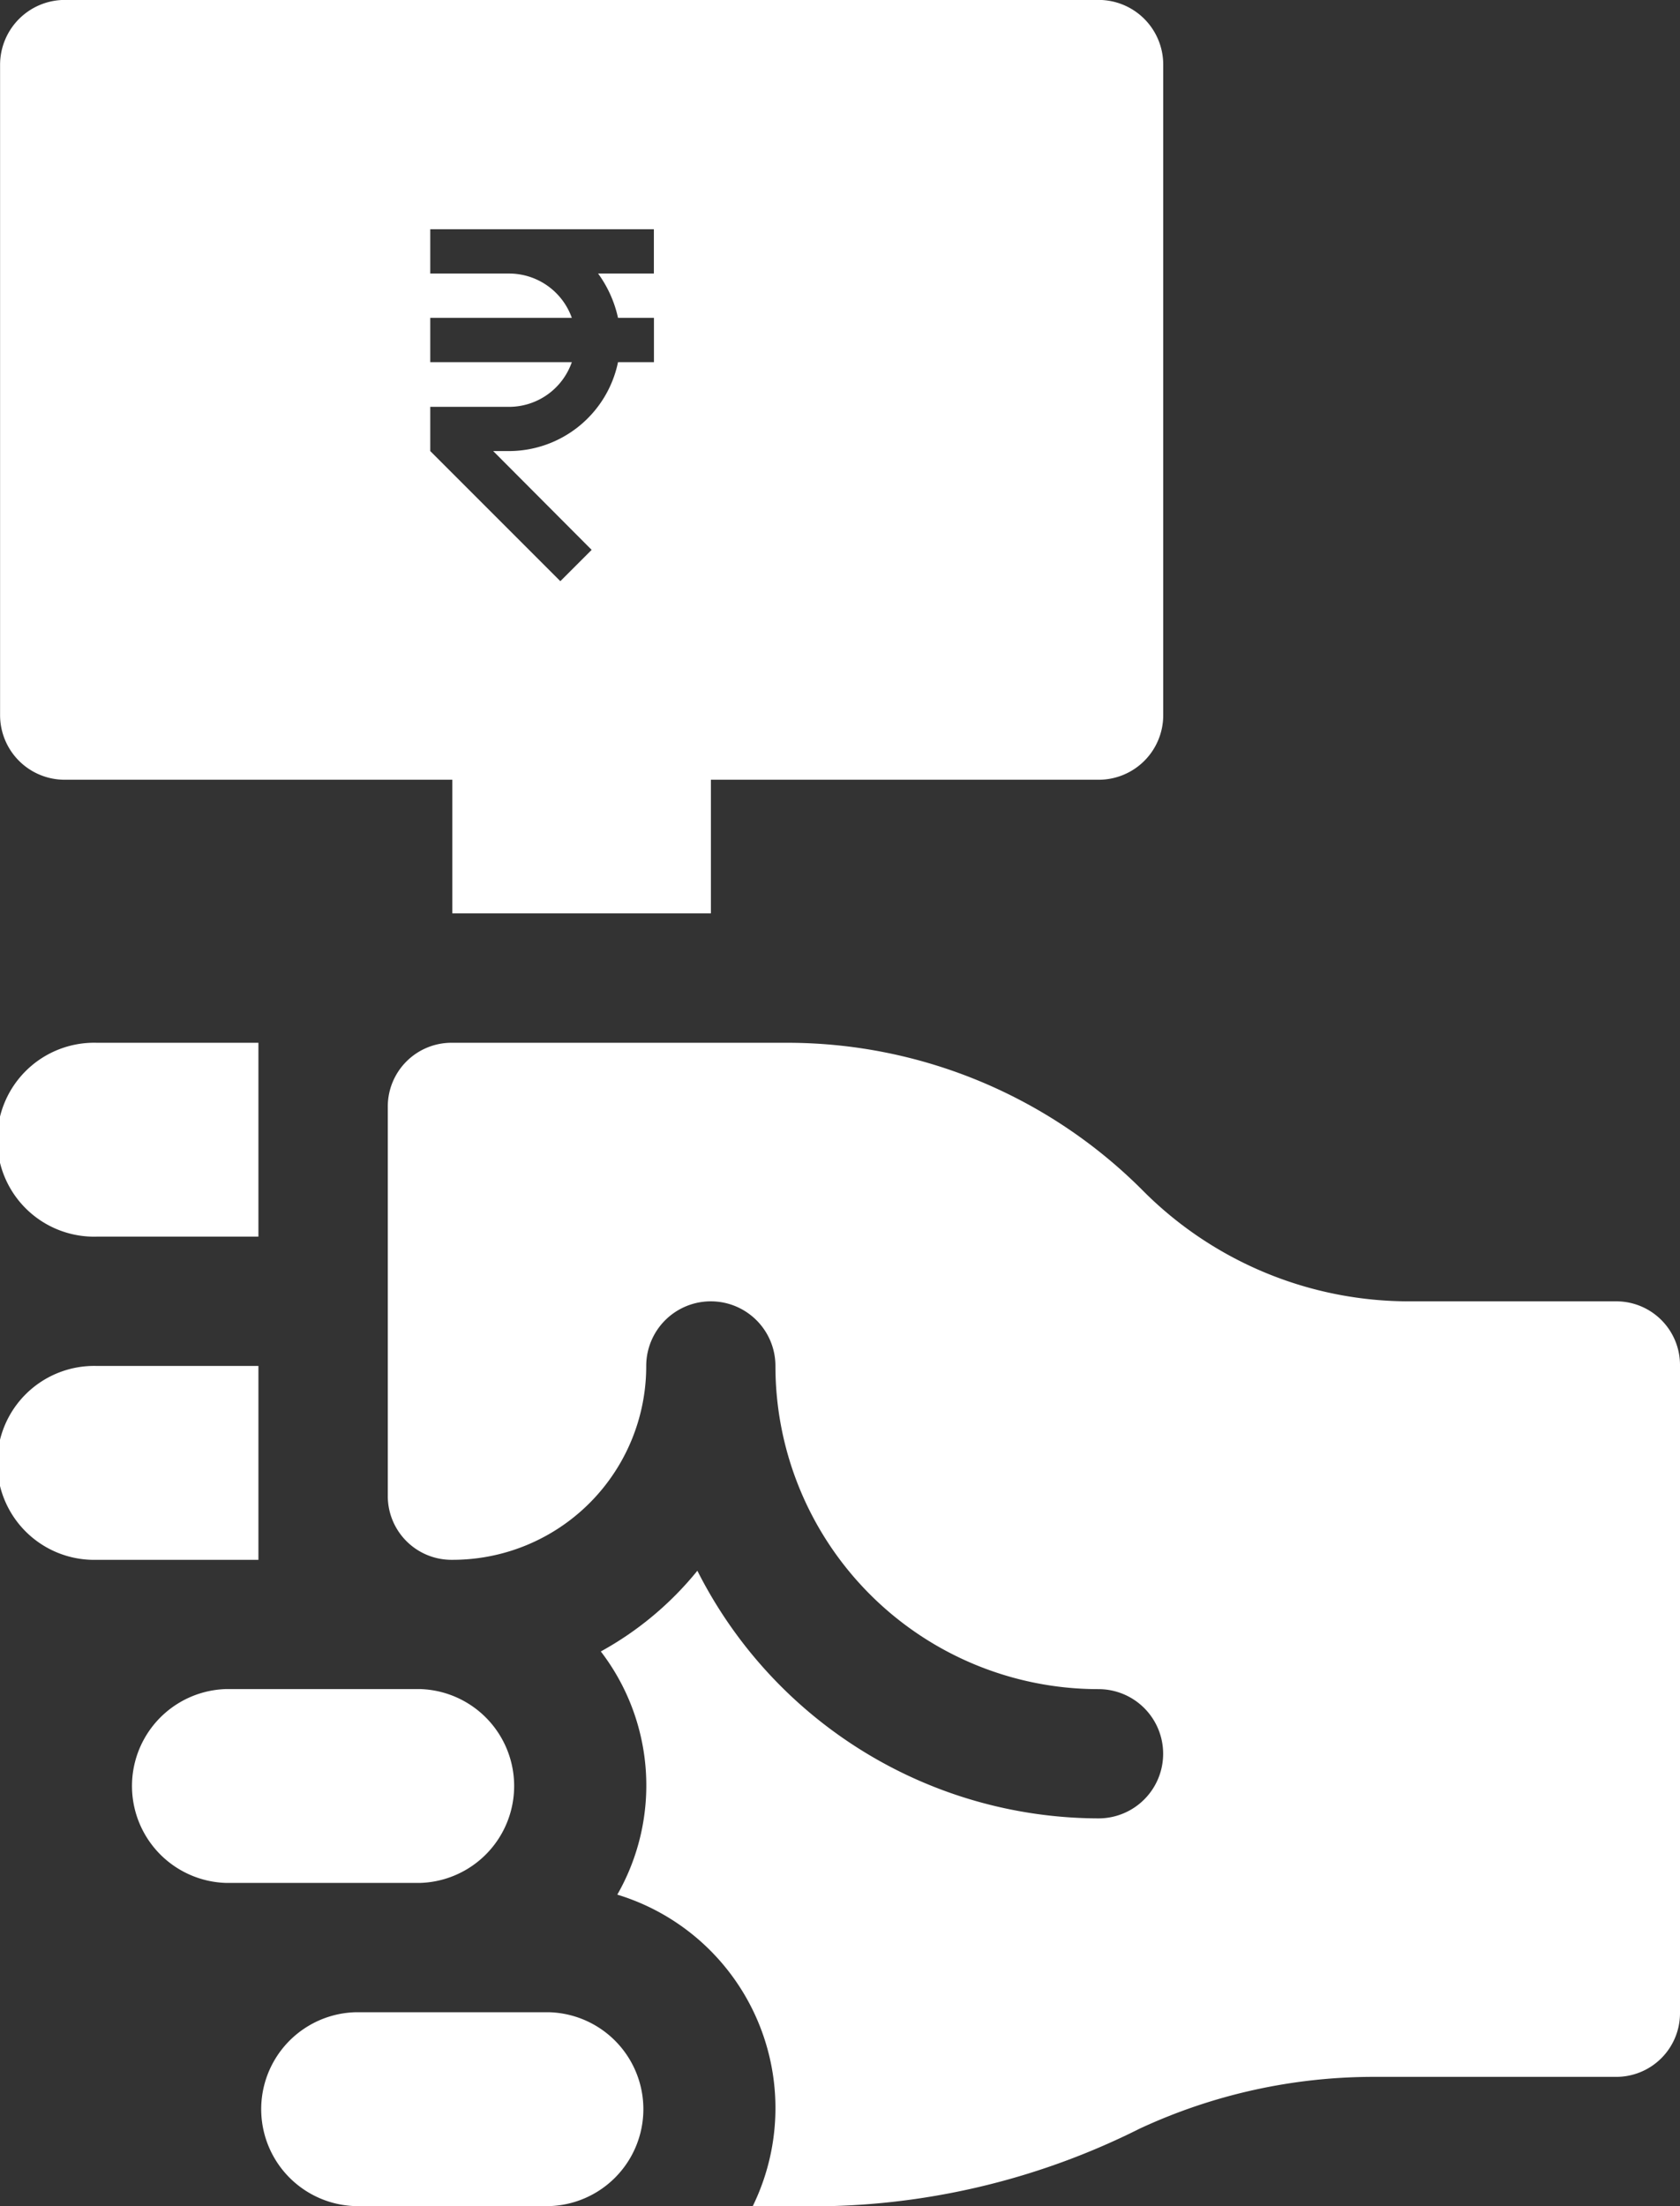 <svg xmlns="http://www.w3.org/2000/svg" width="21.089" height="27.687" viewBox="0 0 21.089 27.687">
  <rect x="0" y="0" width="21.089" height="27.687" fill="#333333" stroke="none"/>
  <g id="auction_1_" data-name="auction (1)" transform="translate(0 0.001)">
    <path id="Subtraction_36" data-name="Subtraction 36" d="M17575.428-6080.131h-3.244v-1.677h-4.865a.811.811,0,0,1-.812-.808v-8.167a.814.814,0,0,1,.813-.812h12.977a.812.812,0,0,1,.811.812v8.167a.81.81,0,0,1-.811.808h-4.867v1.676Zm-3.521-6.358h0v.556l1.633,1.633.393-.393-1.236-1.24h.2a1.4,1.4,0,0,0,1.367-1.116h.451v-.556h-.451a1.484,1.484,0,0,0-.25-.556h.7v-.556h-2.807v.556h.988a.836.836,0,0,1,.789.556h-1.777v.556h1.777a.835.835,0,0,1-.789.561h-.988Z" transform="translate(-17566.506 6091.593)" fill="#fff"/>
    <path id="Path_11545" data-name="Path 11545" d="M1.217,244.433H3.244V242H1.217a1.217,1.217,0,1,0,0,2.433Zm0,0" transform="translate(0 -228.914)" fill="#fff"/>
    <path id="Path_11546" data-name="Path 11546" d="M61.217,469.433H63.65a1.217,1.217,0,0,0,0-2.433H61.217a1.217,1.217,0,0,0,0,2.433Zm0,0" transform="translate(-56.756 -441.747)" fill="#fff"/>
    <path id="Path_11547" data-name="Path 11547" d="M31.217,394.433H33.65a1.217,1.217,0,0,0,0-2.433H31.217a1.217,1.217,0,0,0,0,2.433Zm0,0" transform="translate(-28.378 -370.803)" fill="#fff"/>
    <path id="Path_11548" data-name="Path 11548" d="M1.217,319.433H3.244V317H1.217a1.217,1.217,0,1,0,0,2.433Zm0,0" transform="translate(0 -299.858)" fill="#fff"/>
    <path id="Path_11549" data-name="Path 11549" d="M95.564,256.6a9.167,9.167,0,0,0,3.877-.973,6.97,6.97,0,0,1,2.92-.649h3.05a.8.8,0,0,0,.811-.811v-8.111a.8.8,0,0,0-.811-.811h-2.579a4.714,4.714,0,0,1-3.342-1.379A6.3,6.3,0,0,0,95.012,242h-4.2a.8.8,0,0,0-.811.811v4.867a.8.8,0,0,0,.811.811,2.43,2.43,0,0,0,2.433-2.433.811.811,0,1,1,1.622,0,4.056,4.056,0,0,0,4.056,4.056.811.811,0,0,1,0,1.622,5.657,5.657,0,0,1-5.036-3.108,4.1,4.1,0,0,1-1.212,1.013,2.761,2.761,0,0,1,.207,3.052,2.8,2.8,0,0,1,1.7,3.91Zm0,0" transform="translate(-85.133 -228.914)" fill="#fff"/>
  </g>
</svg>
